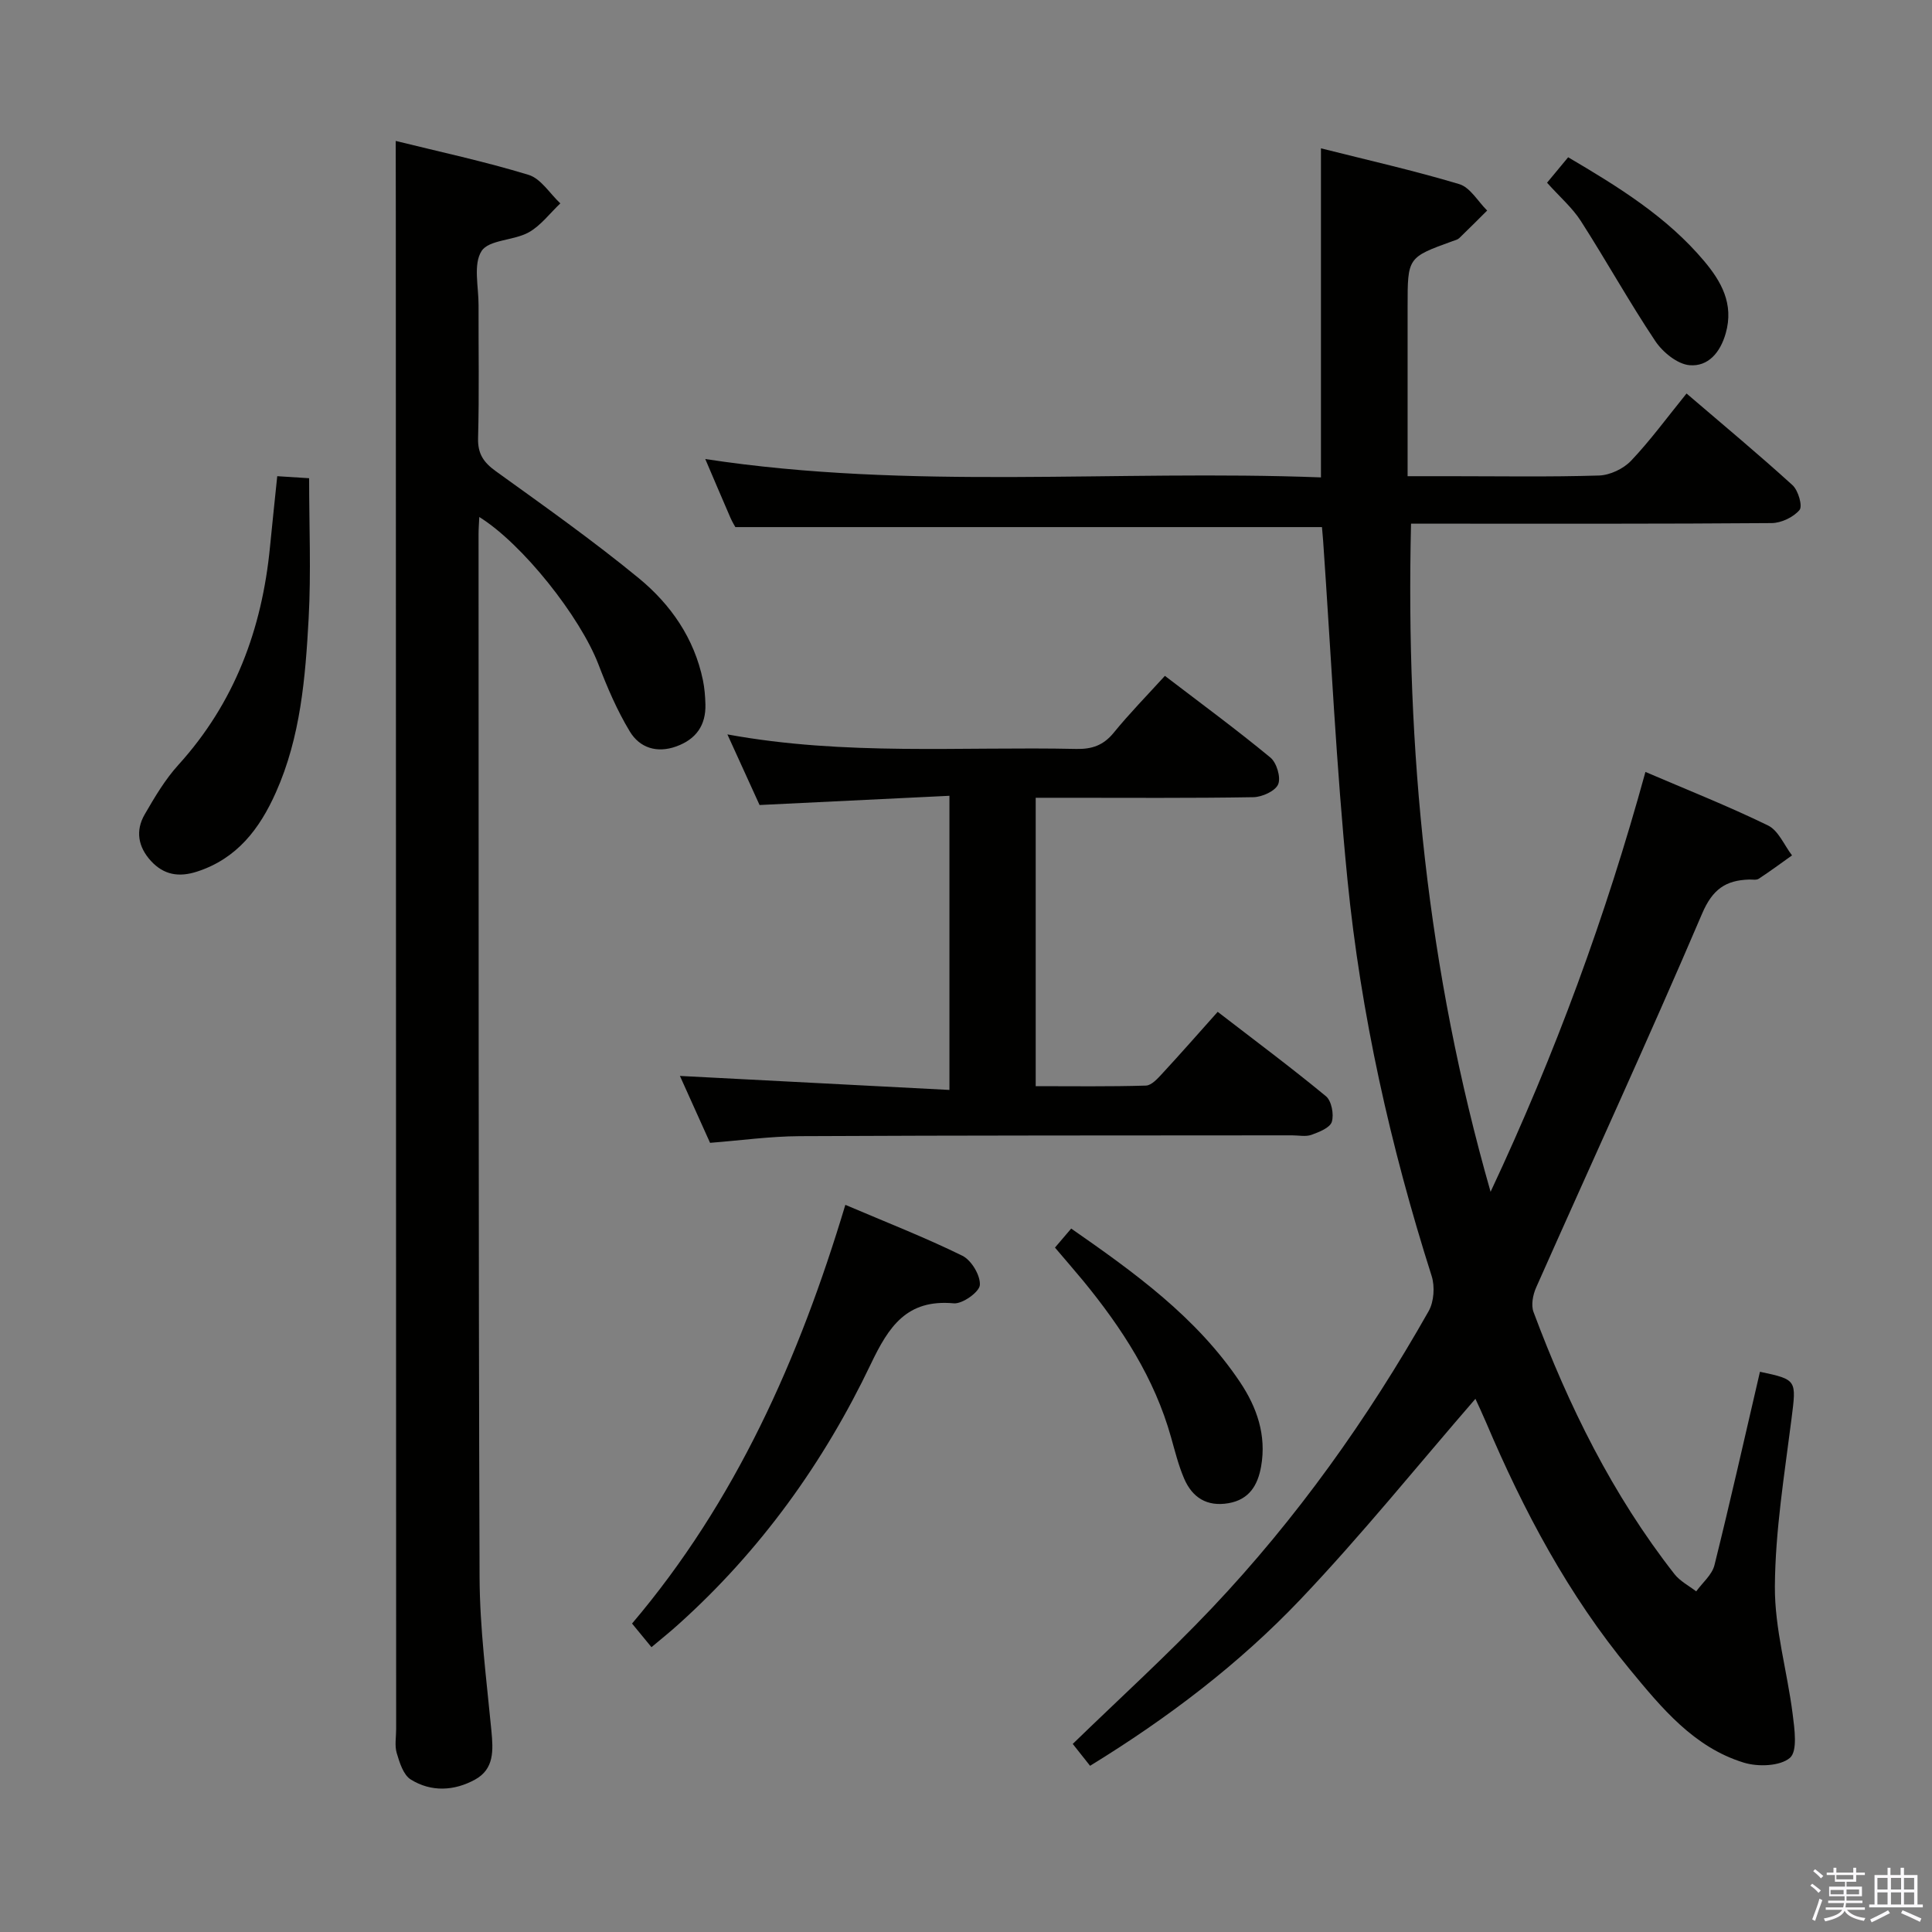 <svg enable-background="new 0 0 400 400" viewBox="0 0 400 400" xmlns="http://www.w3.org/2000/svg"><rect x="0" y="0" width="400" height="400" fill="#808080" stroke="none"/><path d="m374.8 390.4.4-.4c.7.5 1.3 1 1.8 1.4l-.5.5c-.5-.6-1.1-1.1-1.7-1.5zm1 7.3-.6-.3c.5-1.4 1.1-2.8 1.5-4.3.2.1.4.2.6.3-.5 1.3-1 2.8-1.5 4.3zm-.4-10.3.4-.4c.4.3 1 .8 1.7 1.4l-.5.5c-.4-.5-1-1-1.6-1.5zm2.5.3h1.7v-1h.6v1h3.5v-1h.6v1h1.8v.5h-1.8v1.4h-2v1h3.2v2h-3.2v.9h3.3v.5h-3.4c0 .3-.1.6-.1.9h4v.5h-3.7c.7.9 1.9 1.5 3.8 1.7-.1.2-.2.4-.3.6-2.1-.4-3.5-1.1-4-2.1-.4 1-1.8 1.7-4 2.2-.1-.2-.2-.4-.3-.6 2.1-.4 3.4-1 3.8-1.8h-3.4v-.5h3.6c.1-.3.1-.6.2-.9h-3.3v-.5h3.4c0-.3 0-.6 0-.9h-3.2v-2h3.3v-1h-2.1v-1.4h-1.7v-.5zm1.1 3.5v1h2.7c0-.3 0-.4 0-.4 0-.2 0-.2 0-.2 0-.1 0-.2 0-.3h-2.7zm1.2-3v.9h3.5v-.9zm4.7 3h-2.6v.6.4h2.6z" fill="#fbfafc"/><path d="m393.6 386.7h.6v1.5h2.8v6.1h1.1v.6h-11.1v-.6h1.1v-6.1h2.7v-1.5h.6v1.5h2.1v-1.5zm-2.7 8.8.4.6c-1.2.6-2.5 1.3-3.8 1.9-.1-.2-.2-.4-.3-.6 1.2-.6 2.5-1.2 3.7-1.9zm-2.2-6.7v2.4h2.1v-2.4zm0 3v2.5h2.1v-2.5zm2.8-3v2.4h2.1v-2.4zm0 3v2.5h2.1v-2.5zm6 6.1c-1.4-.7-2.7-1.3-3.9-1.8l.3-.6c1.5.6 2.7 1.2 3.9 1.7zm-1.2-9.1h-2.1v2.4h2.1zm-2.1 3v2.5h2.1v-2.5z" fill="#fbfafc"/><g fill="#010100"><path d="m364.38 284.01c7.72 1.63 7.54 1.72 6.53 9.77-1.46 11.52-3.36 23.09-3.44 34.65-.06 8.8 2.56 17.6 3.68 26.44.39 3.08 1.05 7.7-.57 9.08-2.06 1.74-6.61 1.89-9.56.98-10.35-3.18-17.03-11.36-23.6-19.32-12.71-15.38-21.98-32.82-29.74-51.11-.77-1.81-1.61-3.58-2.21-4.89-12.04 13.89-23.57 28.21-36.2 41.5-12.73 13.39-27.45 24.58-43.58 34.48-1.39-1.75-2.59-3.27-3.59-4.53 9.74-9.46 19.6-18.41 28.74-28.05 17.59-18.56 32.35-39.3 44.94-61.54 1.11-1.95 1.32-5.11.63-7.28-8.53-26.81-14.67-54.17-17.44-82.14-2.31-23.3-3.4-46.72-5.03-70.09-.07-.97-.16-1.94-.24-2.83-40.42 0-80.65 0-121.45 0-.1-.19-.62-1.02-1.01-1.91-1.72-3.95-3.39-7.91-5.22-12.18 42.54 6.49 84.96 2.17 127.47 3.8 0-22.97 0-45.18 0-68.13 9.55 2.41 19.19 4.58 28.63 7.41 2.27.68 3.87 3.59 5.78 5.47-1.93 1.91-3.83 3.84-5.79 5.72-.34.32-.89.44-1.36.61-9.32 3.38-9.32 3.38-9.32 13.48v35.19h8.64c10.33 0 20.67.18 30.99-.14 2.27-.07 5.04-1.39 6.62-3.04 3.99-4.2 7.43-8.92 11.5-13.94 7.48 6.41 14.86 12.54 21.94 18.98 1.19 1.08 2.13 4.34 1.45 5.14-1.27 1.5-3.78 2.7-5.79 2.71-22.83.18-45.66.12-68.49.12-1.96 0-3.91 0-6.15 0-1.11 46.83 3.32 92.37 16.47 138.33 13.47-28.71 23.86-57.11 32.06-86.93 8.45 3.63 17.08 7.04 25.39 11.09 2.15 1.05 3.34 4.08 4.96 6.19-2.29 1.63-4.55 3.3-6.9 4.84-.48.32-1.3.14-1.97.16-4.85.15-7.58 1.99-9.74 7.04-11.1 25.97-22.92 51.63-34.38 77.45-.66 1.49-1.07 3.62-.53 5.05 7.25 19.41 16.34 37.86 29.18 54.26 1.15 1.47 2.98 2.4 4.5 3.58 1.3-1.8 3.28-3.43 3.78-5.43 3.28-13.19 6.26-26.45 9.42-40.04z"/><path d="m81.93 29.18c8.97 2.22 18.35 4.23 27.5 7.02 2.56.78 4.4 3.87 6.58 5.91-2.17 2.05-4.05 4.61-6.57 6.01-3.1 1.71-8.23 1.5-9.74 3.86-1.76 2.75-.6 7.4-.62 11.22-.03 9.17.15 18.34-.1 27.5-.09 3.28 1.16 5.05 3.7 6.88 9.98 7.19 20.05 14.31 29.55 22.11 6.62 5.43 11.52 12.46 13.31 21.17.33 1.61.46 3.29.51 4.94.12 4.34-1.91 7.24-6.01 8.73-4.03 1.47-7.6.3-9.64-3.08-2.64-4.36-4.68-9.14-6.51-13.92-3.78-9.82-15.66-24.9-24.66-30.49-.06 1.34-.15 2.43-.15 3.51.03 71.99-.04 143.99.21 215.98.04 10.61 1.44 21.22 2.45 31.81.38 4.01.62 7.9-3.38 10.1-4.31 2.37-9.08 2.62-13.31-.01-1.54-.95-2.32-3.49-2.91-5.47-.46-1.53-.12-3.31-.12-4.97-.02-104.33-.05-208.65-.07-312.98-.02-4.96-.02-9.93-.02-15.83z"/><path d="m214.43 165.17v59.71c7.65 0 15.24.11 22.82-.12 1.18-.04 2.46-1.49 3.43-2.54 3.72-4.02 7.34-8.15 11.43-12.73 7.6 5.86 15.15 11.48 22.41 17.47 1.16.96 1.69 3.75 1.22 5.3-.38 1.24-2.63 2.12-4.23 2.7-1.18.42-2.64.1-3.97.1-33.99.03-67.99 0-101.98.17-6.12.03-12.23.89-18.55 1.38-2.09-4.63-4.18-9.28-6.24-13.85 18.66.97 36.99 1.92 55.8 2.9 0-20.58 0-40.26 0-60.9-13.02.63-25.9 1.26-39.31 1.91-1.99-4.36-4.17-9.14-6.66-14.62 24.38 4.47 48.35 2.49 72.24 3.01 3.26.07 5.62-.76 7.73-3.34 3.24-3.98 6.85-7.66 10.61-11.79 7.49 5.73 14.83 11.12 21.84 16.91 1.3 1.07 2.21 4.12 1.61 5.54-.59 1.4-3.32 2.64-5.13 2.67-12.99.22-25.99.12-38.99.12-1.83 0-3.65 0-6.08 0z"/><path d="m134.88 341.03c-1.5-1.83-2.55-3.1-4.02-4.89 21.45-25.28 34.6-54.86 44.16-86.69 8.49 3.62 16.52 6.75 24.21 10.53 1.88.92 3.77 4.07 3.64 6.06-.09 1.45-3.62 3.97-5.41 3.8-9.74-.89-13.46 4.81-17.18 12.6-9.75 20.41-22.83 38.59-39.76 53.81-1.69 1.54-3.5 2.98-5.64 4.78z"/><path d="m57.4 98.59c2.5.16 4.77.3 6.6.42 0 9.9.42 19.5-.1 29.05-.67 12.25-1.67 24.54-6.78 36-3.36 7.54-8.05 13.72-16.34 16.4-3.71 1.2-6.85.71-9.53-2.21-2.67-2.92-3.24-6.27-1.29-9.64 2.07-3.58 4.22-7.22 6.98-10.26 11.65-12.85 17.31-28.12 18.96-45.13.46-4.76.98-9.52 1.5-14.63z"/><path d="m218.42 258.3c1.19-1.4 2.13-2.5 3.36-3.94 13.15 9.15 25.95 18.36 34.94 31.77 3.51 5.23 5.52 11.02 4.38 17.48-.69 3.88-2.44 6.86-6.75 7.61-4.47.77-7.5-1.17-9.19-5.1-1.17-2.73-1.89-5.65-2.7-8.52-3.43-12.28-10.21-22.67-18.17-32.39-1.8-2.18-3.66-4.3-5.87-6.91z"/><path d="m320.3 37.83c1.54-1.85 2.88-3.47 4.37-5.27 10.41 6.13 20.42 12.31 28.12 21.45 3.57 4.24 6.23 8.89 4.51 14.97-1.14 4.05-3.68 6.96-7.5 6.63-2.53-.22-5.56-2.7-7.1-5.01-5.41-8.1-10.14-16.64-15.4-24.84-1.76-2.75-4.35-4.97-7-7.93z"/></g></svg>